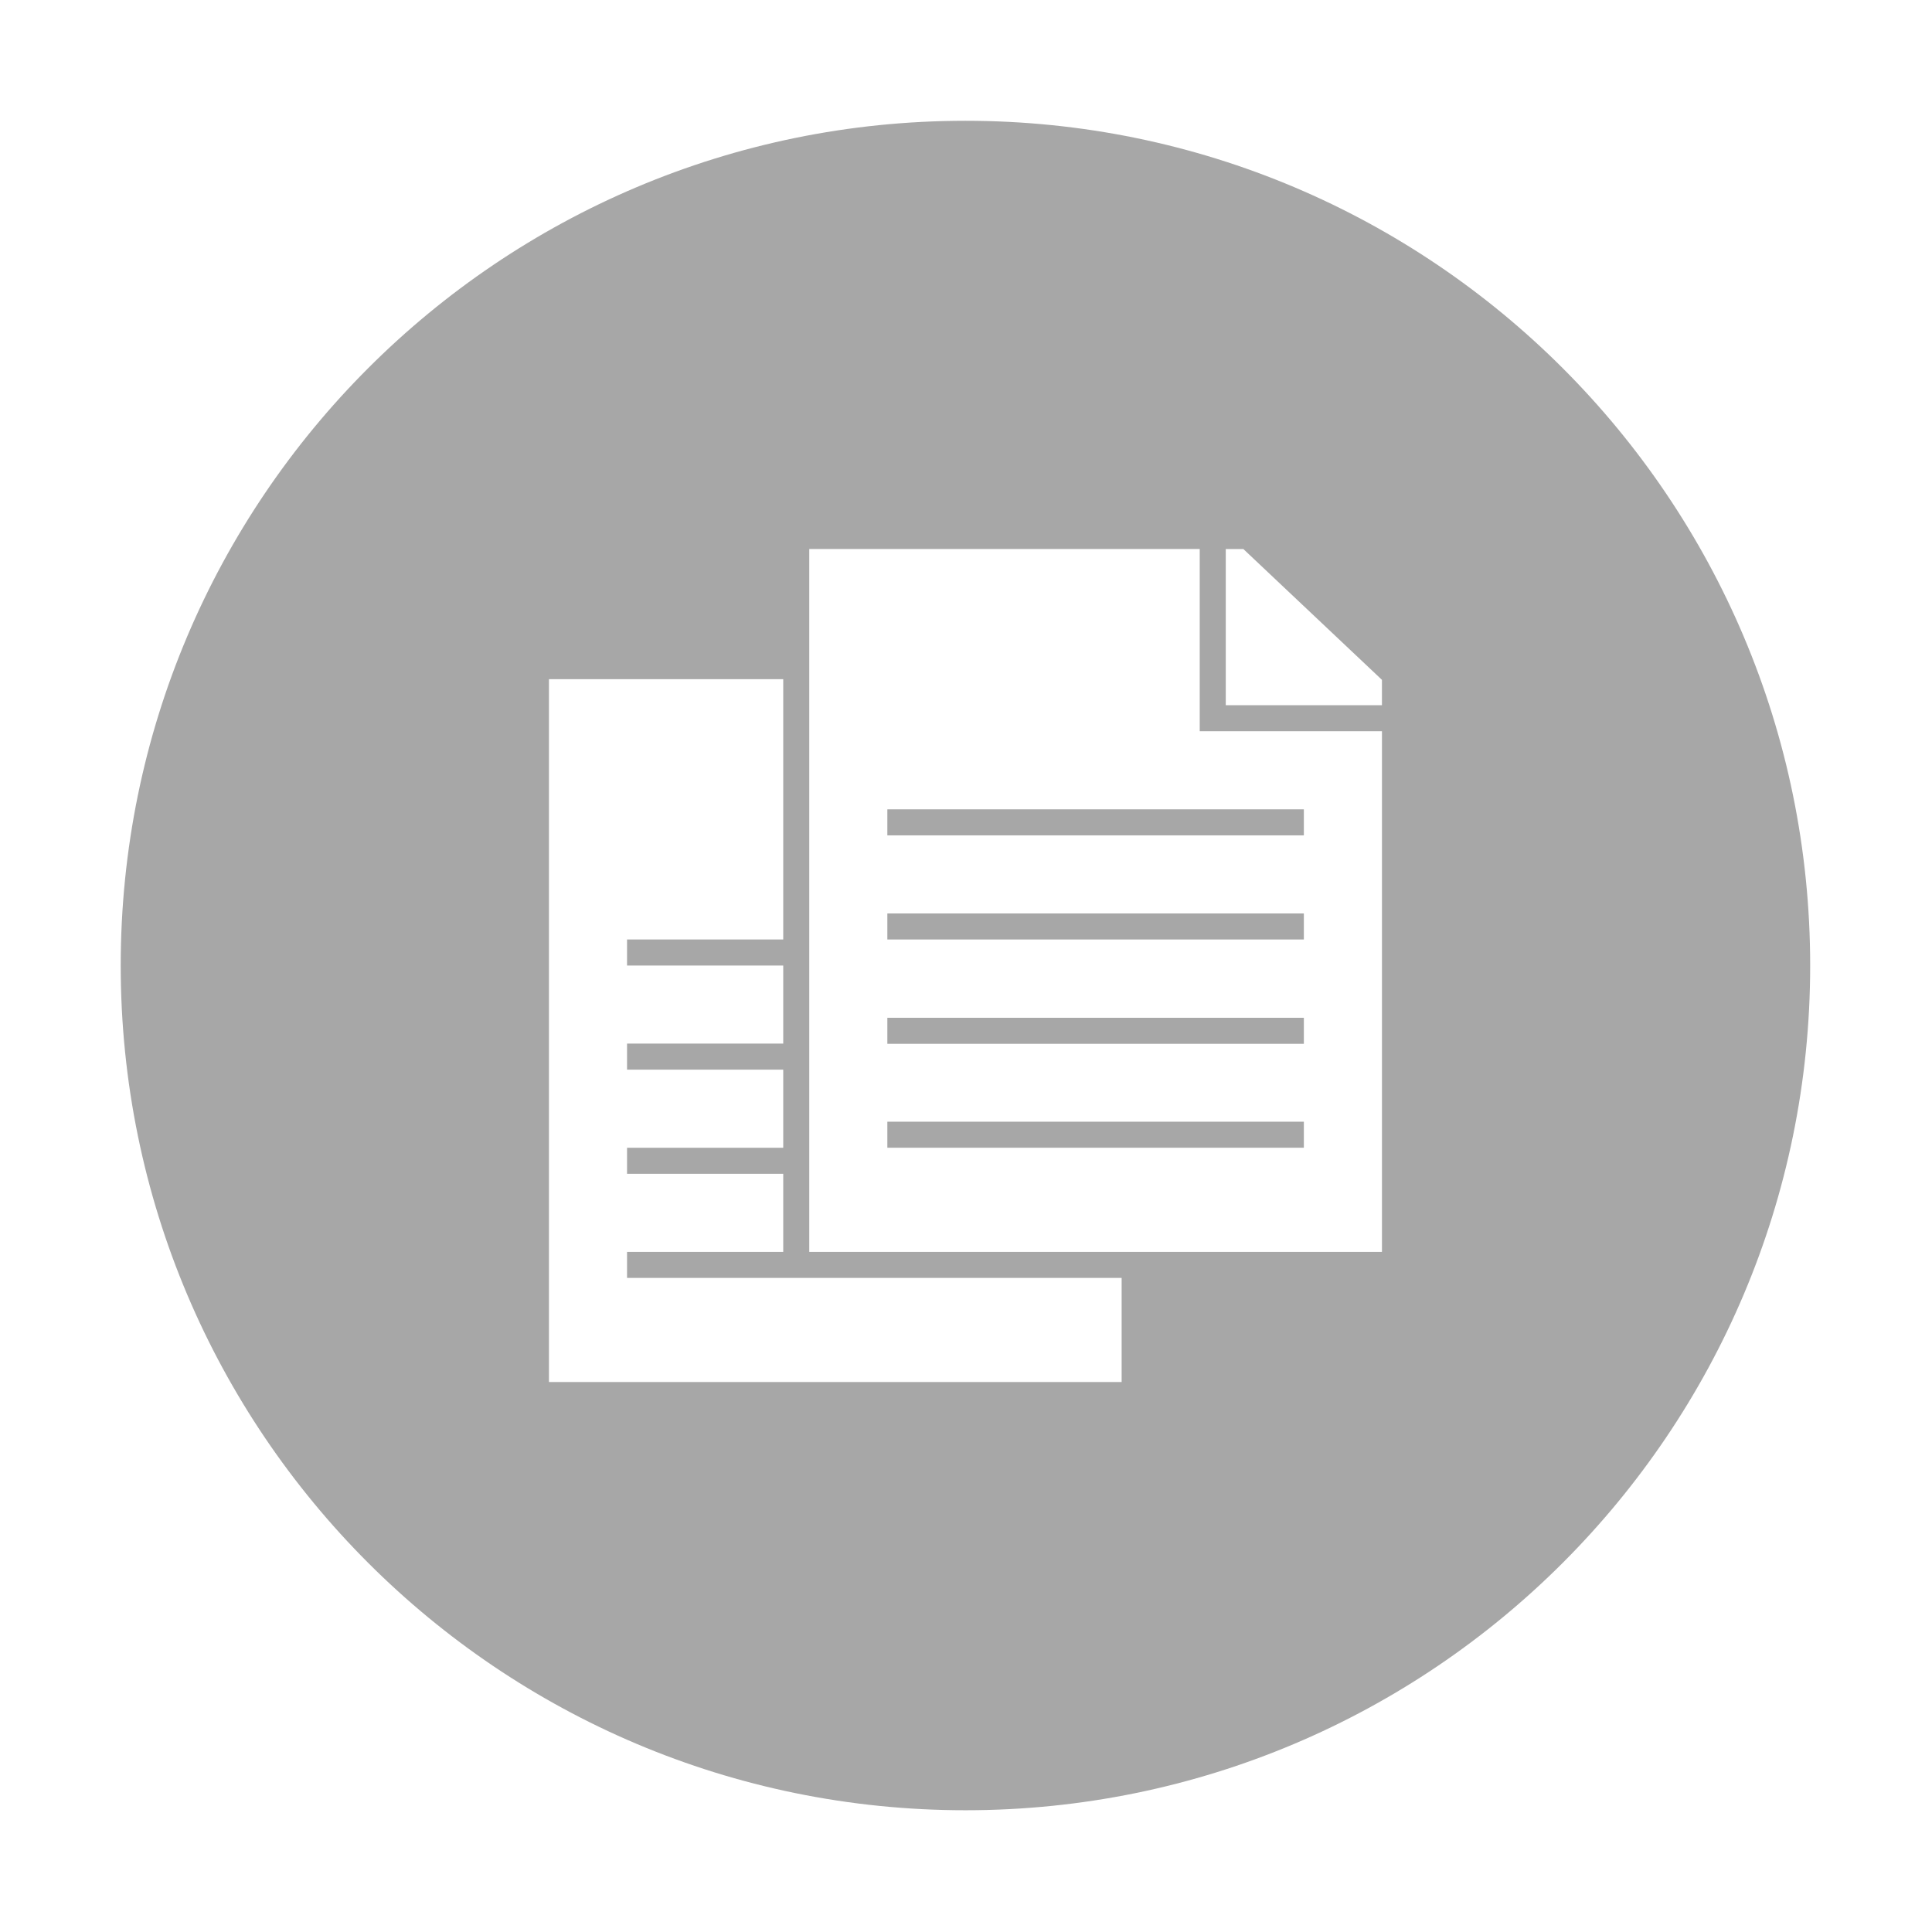 <?xml version="1.0" standalone="no"?><!DOCTYPE svg PUBLIC "-//W3C//DTD SVG 1.1//EN" "http://www.w3.org/Graphics/SVG/1.1/DTD/svg11.dtd"><svg t="1517534937403" class="icon" style="" viewBox="0 0 1024 1024" version="1.1" xmlns="http://www.w3.org/2000/svg" p-id="5361" xmlns:xlink="http://www.w3.org/1999/xlink" width="40" height="40"><defs><style type="text/css"></style></defs><path d="M470.315 594.527l220.753 0 0 13.796-220.753 0 0-13.796Z" p-id="5362" fill="#A7A7A7"></path><path d="M470.315 484.15l220.753 0 0 13.797-220.753 0 0-13.797Z" p-id="5363" fill="#A7A7A7"></path><path d="M470.315 428.961l220.753 0 0 13.798-220.753 0 0-13.798Z" p-id="5364" fill="#A7A7A7"></path><path d="M470.315 539.444l220.753 0 0 13.797-220.753 0 0-13.797Z" p-id="5365" fill="#A7A7A7"></path><path d="M511.706 64.02c-247.273 0-447.725 200.453-447.725 447.725s200.452 447.725 447.725 447.725 447.725-200.453 447.725-447.725S758.979 64.02 511.706 64.02zM594.489 732.498 290.954 732.498 290.954 359.978l124.174 0 0 137.969-82.782 0 0 13.798 82.782 0 0 41.391-82.782 0 0 13.798 82.782 0 0 41.391-82.782 0 0 13.798 82.782 0 0 41.392-82.782 0 0 13.797 82.782 0 137.97 0 41.392 0L594.49 732.498zM732.459 663.513 428.924 663.513 428.924 290.991l206.957 0 0 82.781 0 13.798 96.58 0L732.46 663.513zM732.459 373.774l-82.782 0 0-82.781 9.324 0 73.458 69.34L732.459 373.774z" p-id="5366" fill="#A7A7A7"></path></svg>